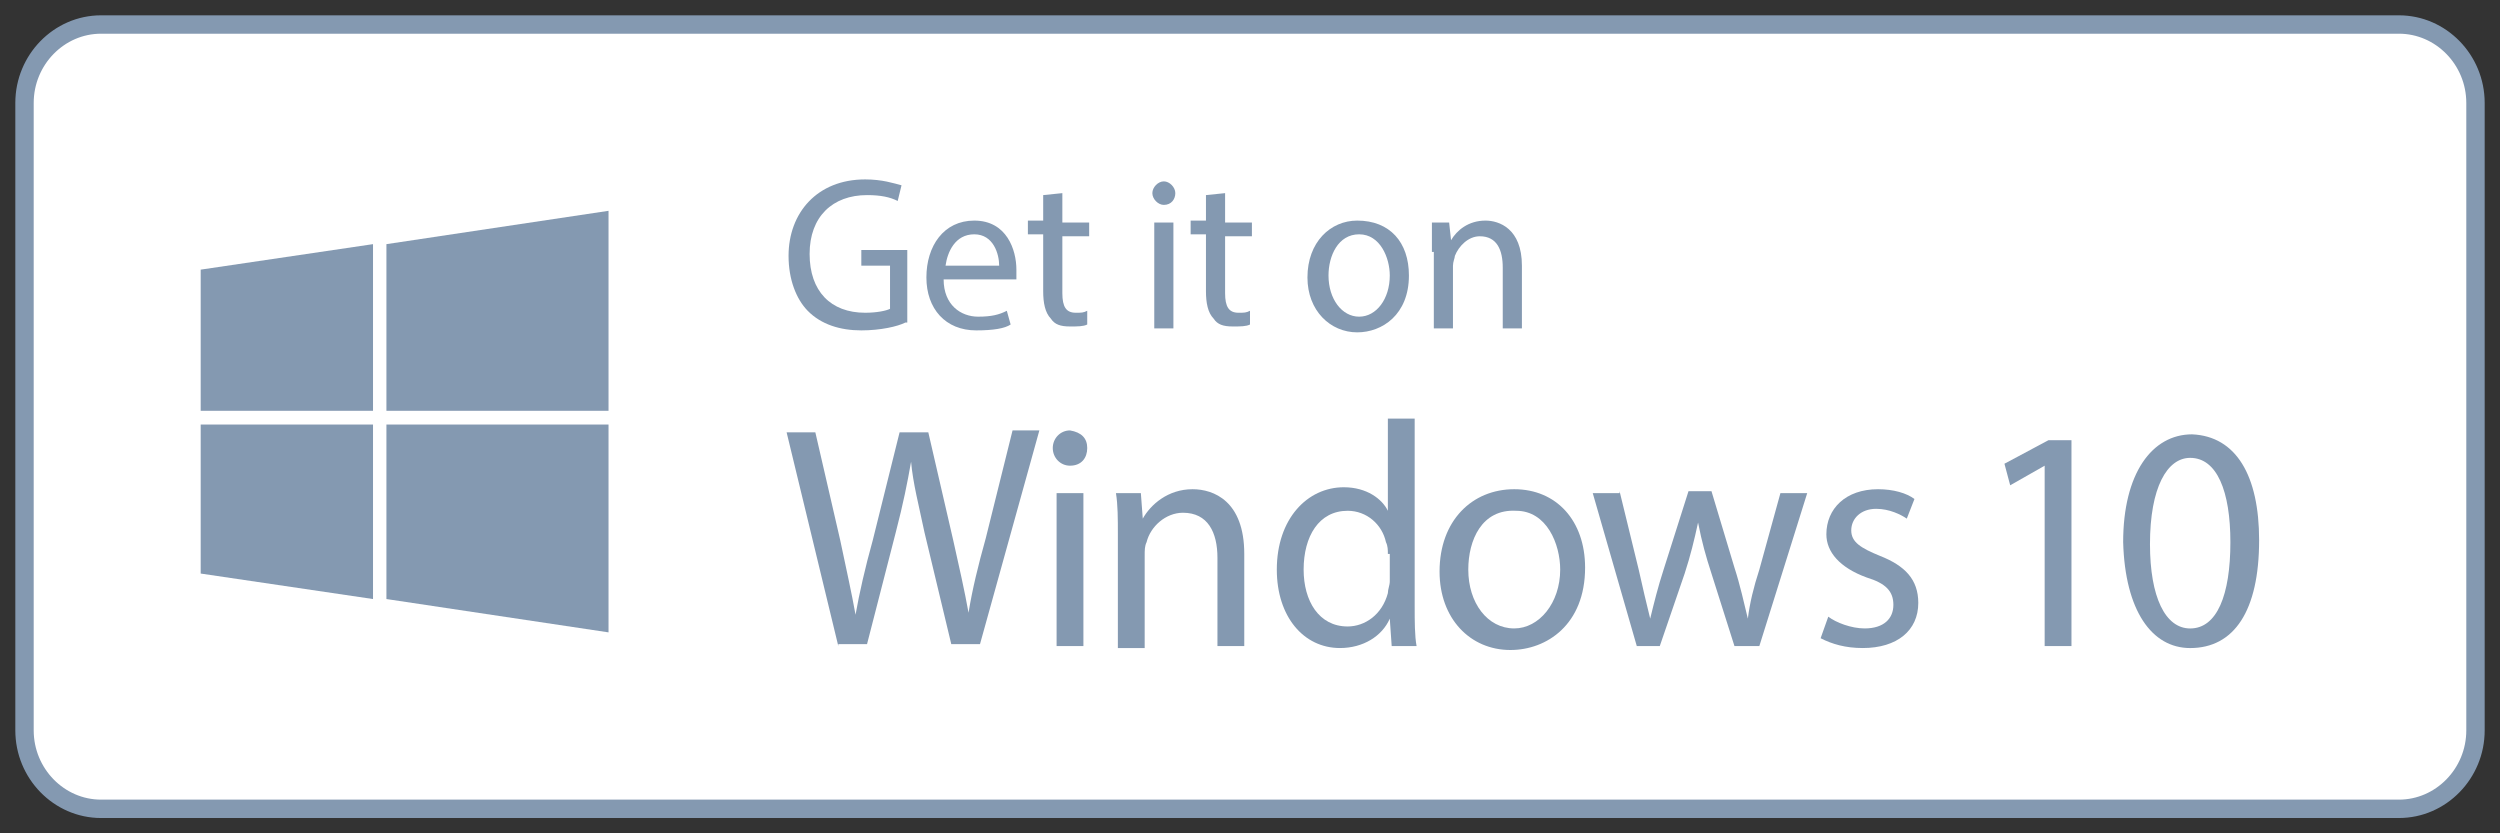 <svg width="102" height="34" viewBox="0 0 102 34" fill="none" xmlns="http://www.w3.org/2000/svg">
<rect x="0" y="0" width="102" height="34" fill="#333333" stroke="none"/>
<path d="M97.875 33H4.125C2.406 33 1 31.56 1 29.8V4.2C1 2.44 2.406 1 4.125 1H97.875C99.594 1 101 2.44 101 4.2V29.8C101 31.56 99.594 33 97.875 33Z" fill="white" stroke="#8499B1" stroke-width="0.75"/>
<path d="M15.219 24.441L8.188 23.401V17.321H15.219V24.441ZM15.219 16.761H8.188V11.001L15.219 9.961V16.761ZM24.828 25.801L15.766 24.441V17.321H24.828V25.801ZM24.828 16.761H15.766V9.961L24.828 8.601V16.761Z" fill="#8499B1"/>
<path d="M36.938 13.16C36.626 13.32 35.923 13.48 35.142 13.48C34.282 13.48 33.501 13.24 32.954 12.68C32.485 12.2 32.173 11.4 32.173 10.44C32.173 8.68 33.345 7.32 35.298 7.32C36.001 7.32 36.47 7.48 36.782 7.56L36.626 8.2C36.313 8.04 35.923 7.96 35.376 7.96C33.97 7.96 33.032 8.84 33.032 10.36C33.032 11.88 33.892 12.76 35.298 12.76C35.767 12.76 36.157 12.68 36.313 12.6V10.84H35.142V10.2H37.017V13.16H36.938Z" fill="#8499B1"/>
<path d="M38.5 11.4C38.5 12.44 39.203 12.92 39.906 12.92C40.453 12.92 40.766 12.84 41.078 12.68L41.234 13.24C41 13.4 40.531 13.48 39.828 13.48C38.578 13.48 37.797 12.6 37.797 11.32C37.797 10.04 38.5 9 39.75 9C41.078 9 41.469 10.2 41.469 11C41.469 11.16 41.469 11.32 41.469 11.4H38.5ZM40.766 10.84C40.766 10.36 40.531 9.56 39.75 9.56C38.969 9.56 38.656 10.28 38.578 10.84H40.766Z" fill="#8499B1"/>
<path d="M43.344 7.88V9.08H44.438V9.64H43.344V11.96C43.344 12.52 43.5 12.76 43.891 12.76C44.125 12.76 44.203 12.76 44.359 12.68V13.24C44.203 13.32 43.969 13.32 43.656 13.32C43.266 13.32 43.031 13.24 42.875 13C42.641 12.76 42.562 12.36 42.562 11.88V9.56H41.938V9H42.562V7.96L43.344 7.88Z" fill="#8499B1"/>
<path d="M47.953 7.88C47.953 8.12 47.797 8.36 47.484 8.36C47.25 8.36 47.016 8.12 47.016 7.88C47.016 7.64 47.25 7.4 47.484 7.4C47.719 7.4 47.953 7.64 47.953 7.88ZM47.094 13.4V9.08H47.875V13.4H47.094Z" fill="#8499B1"/>
<path d="M49.984 7.88V9.08H51.078V9.64H49.984V11.96C49.984 12.52 50.141 12.76 50.531 12.76C50.766 12.76 50.844 12.76 51 12.68V13.24C50.844 13.32 50.609 13.32 50.297 13.32C49.906 13.32 49.672 13.24 49.516 13C49.281 12.76 49.203 12.36 49.203 11.88V9.56H48.578V9H49.203V7.96L49.984 7.88Z" fill="#8499B1"/>
<path d="M57.484 11.24C57.484 12.84 56.391 13.56 55.375 13.56C54.281 13.56 53.344 12.68 53.344 11.32C53.344 9.88 54.281 9 55.375 9C56.703 9 57.484 9.88 57.484 11.24ZM54.203 11.24C54.203 12.2 54.75 12.92 55.453 12.92C56.156 12.92 56.703 12.2 56.703 11.24C56.703 10.52 56.312 9.56 55.453 9.56C54.594 9.56 54.203 10.44 54.203 11.24Z" fill="#8499B1"/>
<path d="M58.422 10.28C58.422 9.8 58.422 9.48 58.422 9.08H59.125L59.203 9.8C59.438 9.4 59.906 9 60.609 9C61.156 9 62.094 9.32 62.094 10.84V13.4H61.312V10.92C61.312 10.2 61.078 9.64 60.375 9.64C59.906 9.64 59.516 10.04 59.359 10.44C59.359 10.52 59.281 10.68 59.281 10.84V13.4H58.5V10.28H58.422Z" fill="#8499B1"/>
<path d="M34.203 26.36L32.094 17.64H33.266L34.281 22.041C34.516 23.16 34.75 24.201 34.906 25.081C35.062 24.201 35.297 23.16 35.609 22.041L36.703 17.64H37.875L38.891 22.041C39.125 23.081 39.359 24.12 39.516 25C39.672 24.041 39.906 23.081 40.219 21.96L41.312 17.561H42.406L39.984 26.28H38.812L37.719 21.721C37.484 20.601 37.25 19.721 37.172 18.84C37.016 19.721 36.859 20.52 36.547 21.721L35.375 26.28H34.203V26.36Z" fill="#8499B1"/>
<path d="M44.359 18.28C44.359 18.68 44.125 19 43.656 19C43.266 19 42.953 18.68 42.953 18.28C42.953 17.881 43.266 17.561 43.656 17.561C44.125 17.64 44.359 17.881 44.359 18.28ZM43.109 26.36V20.12H44.203V26.36H43.109Z" fill="#8499B1"/>
<path d="M45.609 21.8C45.609 21.16 45.609 20.6 45.531 20.12H46.547L46.625 21.16C46.938 20.6 47.641 19.96 48.656 19.96C49.516 19.96 50.766 20.44 50.766 22.6V26.36H49.672V22.76C49.672 21.72 49.281 20.92 48.266 20.92C47.562 20.92 46.938 21.48 46.781 22.12C46.703 22.28 46.703 22.44 46.703 22.68V26.44H45.609V21.8Z" fill="#8499B1"/>
<path d="M57.719 17.16V24.76C57.719 25.32 57.719 25.96 57.797 26.36H56.781L56.703 25.24C56.391 25.96 55.609 26.44 54.672 26.44C53.188 26.44 52.094 25.16 52.094 23.24C52.094 21.16 53.344 19.88 54.828 19.88C55.766 19.88 56.391 20.36 56.625 20.84V17.08H57.719V17.16ZM56.625 22.6C56.625 22.44 56.625 22.28 56.547 22.12C56.391 21.4 55.766 20.84 54.984 20.84C53.812 20.84 53.188 21.88 53.188 23.24C53.188 24.52 53.812 25.56 54.984 25.56C55.688 25.56 56.391 25.08 56.625 24.2C56.625 24.04 56.703 23.88 56.703 23.72V22.6H56.625Z" fill="#8499B1"/>
<path d="M64.672 23.16C64.672 25.48 63.109 26.52 61.625 26.52C59.984 26.52 58.734 25.24 58.734 23.32C58.734 21.24 60.062 19.96 61.781 19.96C63.5 19.96 64.672 21.24 64.672 23.16ZM59.906 23.24C59.906 24.6 60.688 25.64 61.781 25.64C62.797 25.64 63.656 24.6 63.656 23.24C63.656 22.2 63.109 20.84 61.859 20.84C60.453 20.76 59.906 22.04 59.906 23.24Z" fill="#8499B1"/>
<path d="M66.078 20.04L66.859 23.24C67.016 23.96 67.172 24.6 67.328 25.24C67.484 24.6 67.641 23.96 67.875 23.24L68.891 20.04H69.828L70.766 23.16C71 23.88 71.156 24.6 71.312 25.24C71.391 24.6 71.547 23.96 71.781 23.24L72.641 20.12H73.734L71.781 26.36H70.766L69.828 23.4C69.594 22.68 69.438 22.12 69.281 21.32C69.125 22.04 68.969 22.68 68.734 23.4L67.719 26.36H66.781L64.984 20.12H66.078V20.04Z" fill="#8499B1"/>
<path d="M74.594 25.16C74.906 25.4 75.531 25.64 76.078 25.64C76.859 25.64 77.25 25.24 77.25 24.68C77.25 24.12 76.938 23.8 76.156 23.56C75.062 23.16 74.516 22.52 74.516 21.8C74.516 20.76 75.297 19.96 76.625 19.96C77.25 19.96 77.797 20.12 78.109 20.36L77.797 21.16C77.562 21 77.094 20.76 76.547 20.76C75.922 20.76 75.531 21.16 75.531 21.64C75.531 22.12 75.922 22.36 76.703 22.68C77.719 23.08 78.266 23.64 78.266 24.6C78.266 25.72 77.406 26.44 76 26.44C75.297 26.44 74.75 26.28 74.281 26.04L74.594 25.16Z" fill="#8499B1"/>
<path d="M83.422 19L82.016 19.8L81.781 18.92L83.578 17.96H84.516V26.36H83.422V19Z" fill="#8499B1"/>
<path d="M92.172 22.041C92.172 24.921 91.156 26.441 89.359 26.441C87.797 26.441 86.703 24.921 86.625 22.121C86.625 19.321 87.797 17.721 89.438 17.721C91.234 17.801 92.172 19.401 92.172 22.041ZM87.719 22.201C87.719 24.361 88.344 25.641 89.359 25.641C90.453 25.641 91 24.281 91 22.121C91 20.041 90.453 18.681 89.359 18.681C88.422 18.681 87.719 19.881 87.719 22.201Z" fill="#8499B1"/>
</svg>
